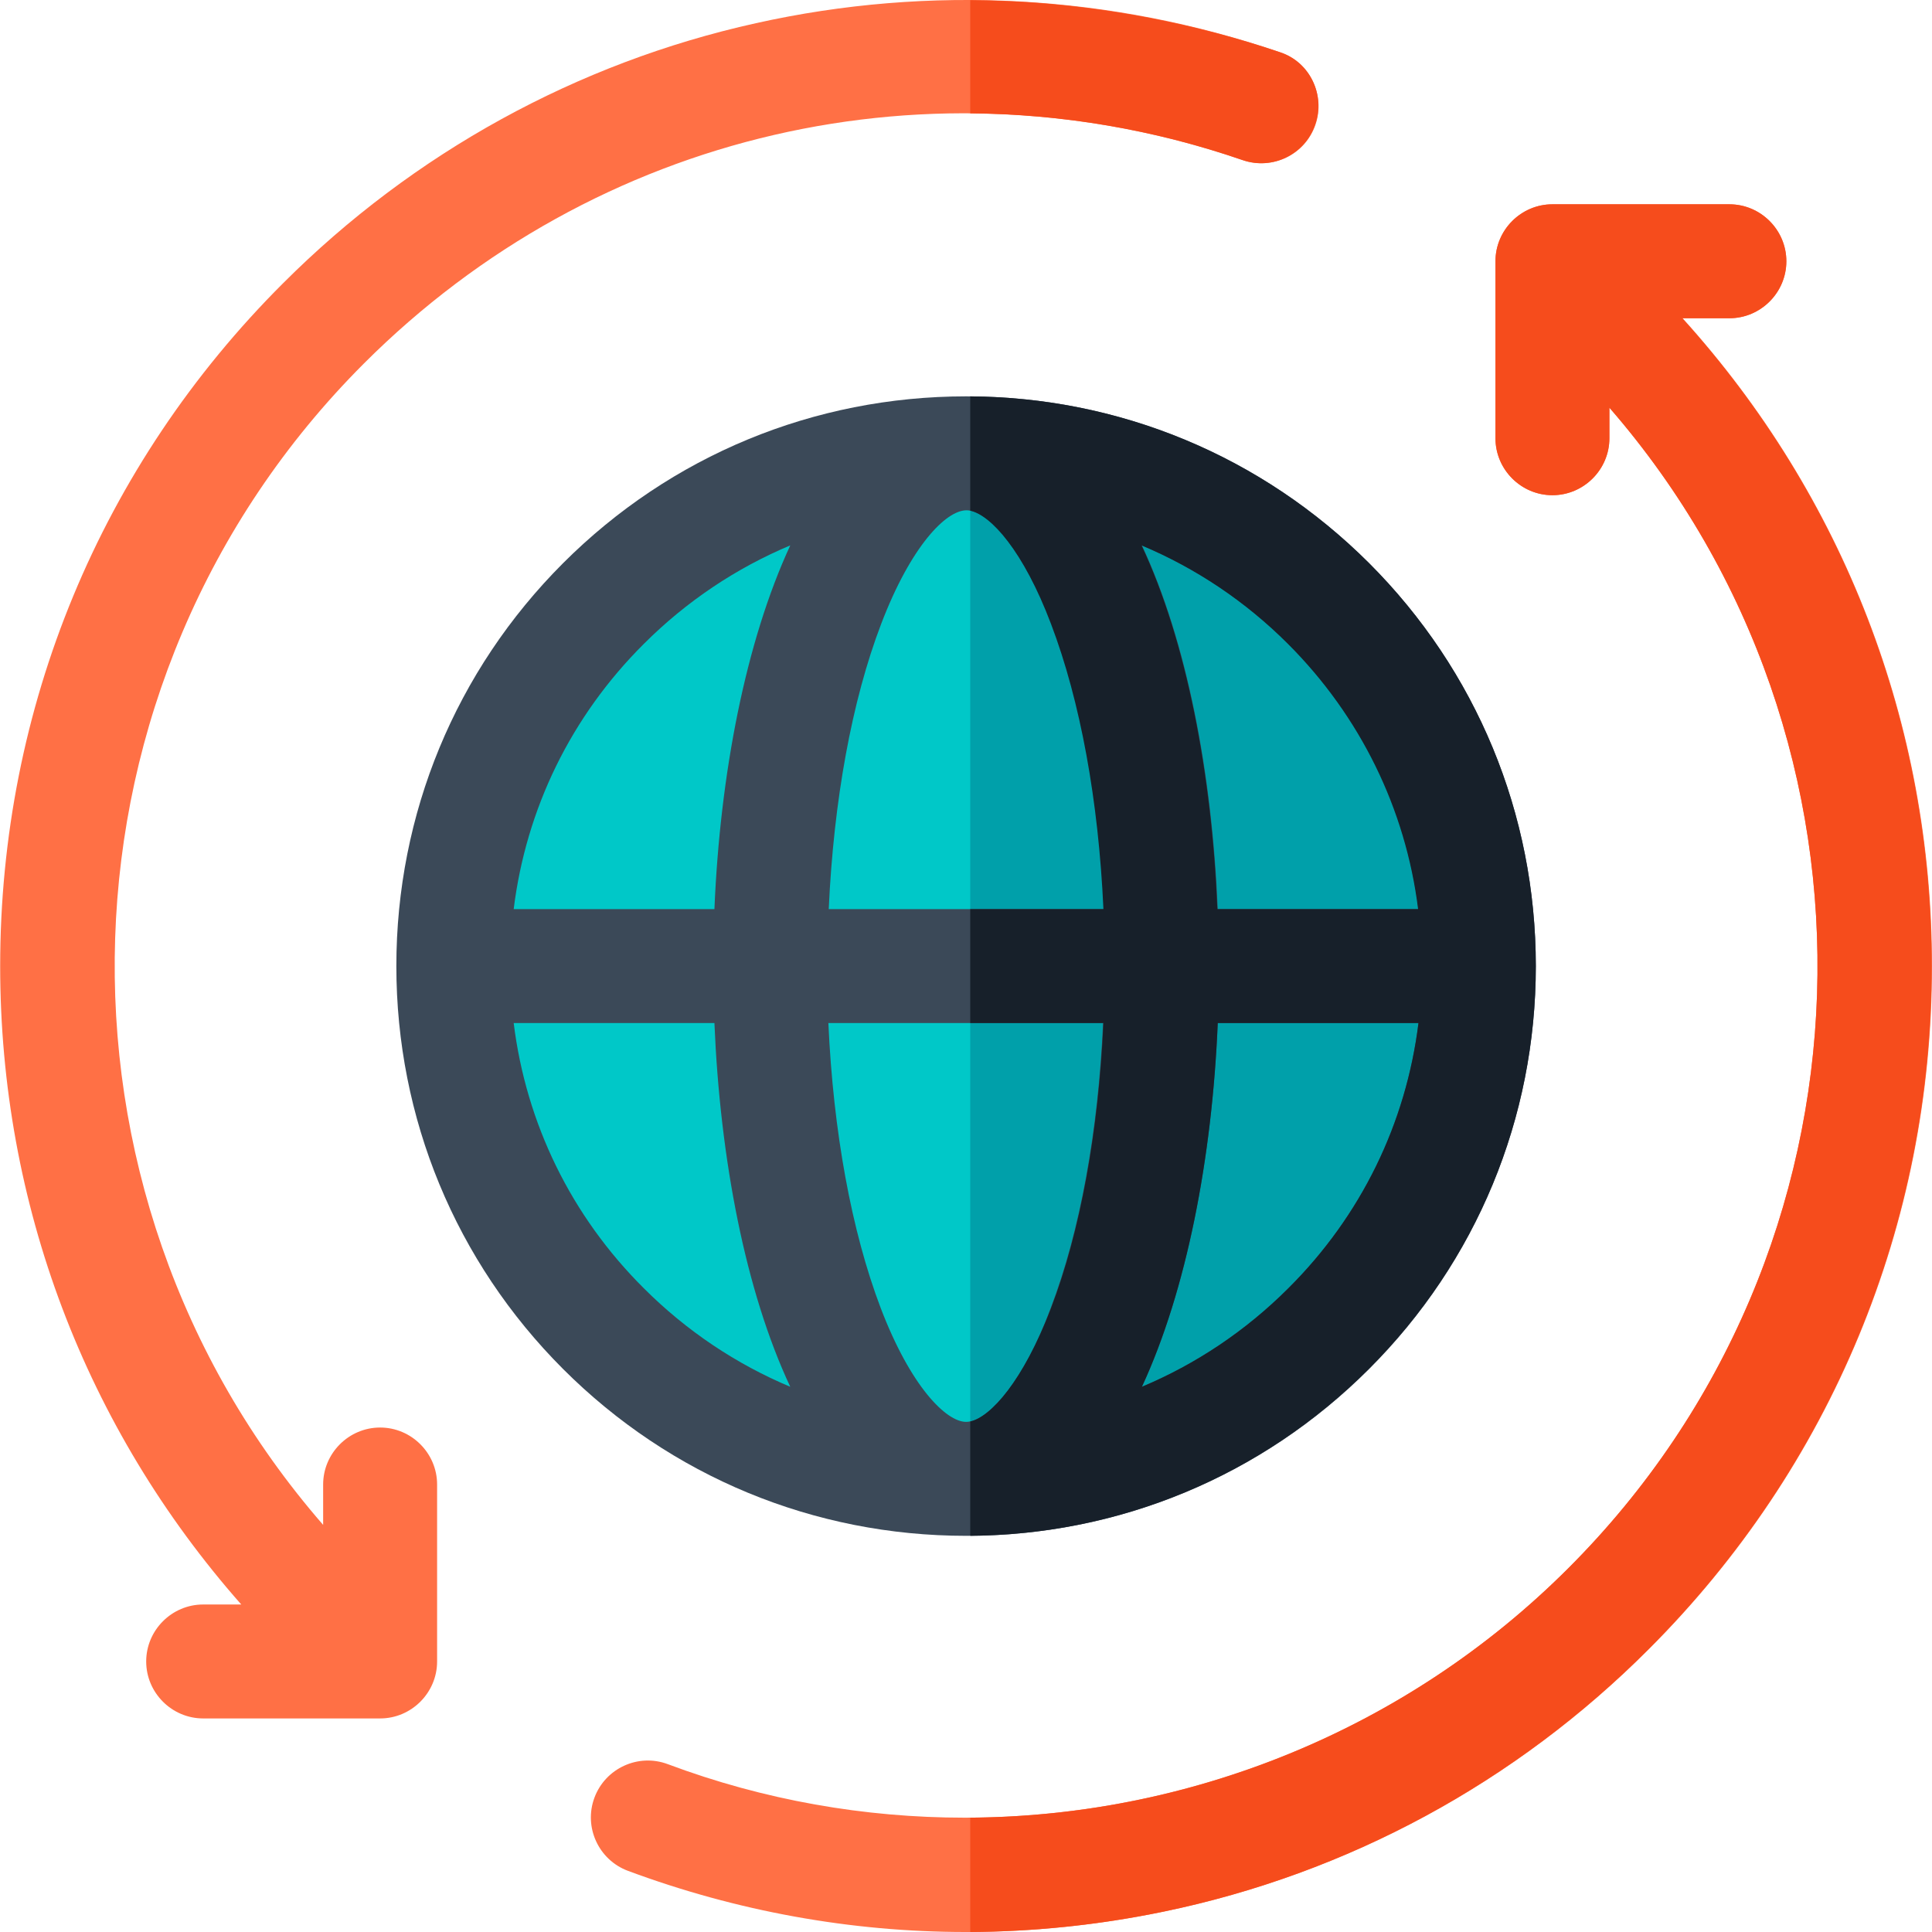<svg xmlns="http://www.w3.org/2000/svg" height="512pt" version="1.1" viewBox="0 0 512 512.046" width="512pt">
<g id="surface1">
<path d="M 339.223 13.844 C 294.523 -1.453 246.523 -4.156 200.324 6.145 C 152.922 16.645 109.523 40.547 75.023 75.047 C 26.621 123.344 0.023 187.645 0.023 256.047 C 0.023 319.047 22.621 378.445 63.922 425.246 L 53.824 425.246 C 45.523 425.246 38.723 432.047 38.723 440.344 C 38.723 448.645 45.523 455.445 53.824 455.445 L 100.723 455.445 C 109.023 455.445 115.824 448.645 115.824 440.344 L 115.824 393.445 C 115.824 385.145 109.023 378.344 100.723 378.344 C 92.422 378.344 85.621 385.145 85.621 393.445 L 85.621 404.145 C 8.523 315.547 12.121 180.645 96.422 96.344 C 157.922 34.844 247.223 14.246 329.422 42.445 C 337.324 45.145 345.922 40.945 348.621 33.047 C 351.324 25.145 347.121 16.645 339.223 13.844 Z M 339.223 13.844 " style=" stroke:none;fill-rule:nonzero;fill:rgb(100%,43.922%,27.059%);fill-opacity:1;" />
<path d="M 339.223 13.844 C 296.023 -0.754 260.621 0.246 257.121 0.047 L 257.121 30.047 C 281.223 30.246 305.621 34.246 329.324 42.445 C 337.223 45.145 345.824 40.945 348.523 33.047 C 351.324 25.145 347.121 16.344 339.223 13.844 Z M 339.223 13.844 " style=" stroke:none;fill-rule:nonzero;fill:rgb(96.471%,29.804%,10.98%);fill-opacity:1;" />
<path d="M 445.922 84.344 L 458.324 84.344 C 466.621 84.344 473.422 77.547 473.422 69.246 C 473.422 60.945 466.621 54.145 458.324 54.145 L 411.422 54.145 C 403.121 54.145 396.324 60.945 396.324 69.246 L 396.324 116.145 C 396.324 124.445 403.121 131.246 411.422 131.246 C 419.723 131.246 426.523 124.445 426.523 116.145 L 426.523 108.047 C 503.523 196.645 499.922 331.445 415.621 415.645 C 372.621 458.645 314.621 481.746 255.621 481.746 C 229.223 481.746 202.523 477.145 176.922 467.547 C 169.121 464.645 160.422 468.645 157.523 476.445 C 154.621 484.246 158.621 492.945 166.422 495.844 C 195.223 506.547 225.523 512.047 255.922 512.047 C 273.422 512.047 291.023 510.246 308.422 506.645 C 357.223 496.547 401.723 472.445 437.023 437.047 C 485.324 388.746 512.023 324.445 512.023 256.047 C 512.023 191.945 488.621 131.547 445.922 84.344 Z M 445.922 84.344 " style=" stroke:none;fill-rule:nonzero;fill:rgb(100%,43.922%,27.059%);fill-opacity:1;" />
<path d="M 458.324 84.344 C 466.621 84.344 473.422 77.547 473.422 69.246 C 473.422 60.945 466.621 54.145 458.324 54.145 L 411.422 54.145 C 403.121 54.145 396.324 60.945 396.324 69.246 L 396.324 116.145 C 396.324 124.445 403.121 131.246 411.422 131.246 C 419.723 131.246 426.523 124.445 426.523 116.145 L 426.523 108.047 C 503.523 196.645 499.922 331.445 415.621 415.645 C 372.922 458.344 315.621 481.344 257.121 481.746 L 257.121 512.047 C 274.223 511.945 291.422 510.145 308.324 506.645 C 357.121 496.547 401.621 472.445 436.922 437.047 C 485.223 388.746 511.922 324.445 511.922 256.047 C 511.922 191.945 488.523 131.547 445.824 84.344 Z M 458.324 84.344 " style=" stroke:none;fill-rule:nonzero;fill:rgb(96.471%,29.804%,10.98%);fill-opacity:1;" />
<path d="M 391.922 256.047 C 391.922 331.102 331.078 391.945 256.023 391.945 C 180.969 391.945 120.121 331.102 120.121 256.047 C 120.121 180.988 180.969 120.145 256.023 120.145 C 331.078 120.145 391.922 180.988 391.922 256.047 Z M 391.922 256.047 " style=" stroke:none;fill-rule:nonzero;fill:rgb(0%,78.431%,78.431%);fill-opacity:1;" />
<path d="M 257.121 120.145 L 257.121 391.945 C 291.523 391.645 325.824 378.445 352.121 352.145 C 405.223 299.047 405.223 213.047 352.121 159.945 C 325.922 133.645 291.523 120.445 257.121 120.145 Z M 257.121 120.145 " style=" stroke:none;fill-rule:nonzero;fill:rgb(0%,62.745%,66.667%);fill-opacity:1;" />
<path d="M 362.824 149.246 C 334.324 120.746 296.324 105.047 256.023 105.047 C 215.723 105.047 177.723 120.746 149.223 149.246 C 120.723 177.746 105.023 215.746 105.023 256.047 C 105.023 296.344 120.723 334.344 149.223 362.844 C 177.723 391.344 215.723 407.047 256.023 407.047 C 296.324 407.047 334.324 391.344 362.824 362.844 C 391.324 334.344 407.023 296.344 407.023 256.047 C 407.023 215.746 391.324 177.746 362.824 149.246 Z M 375.922 240.945 L 322.723 240.945 C 321.223 204.945 314.523 169.945 302.621 144.547 C 316.922 150.547 330.121 159.344 341.422 170.645 C 360.723 189.844 372.621 214.344 375.922 240.945 Z M 256.023 376.844 C 250.723 376.844 241.324 367.445 233.422 346.746 C 225.621 326.246 220.824 299.844 219.523 271.145 L 292.324 271.145 C 291.023 299.844 286.223 326.344 278.422 346.746 C 270.723 367.445 261.324 376.844 256.023 376.844 Z M 219.621 240.945 C 220.922 212.246 225.723 185.746 233.523 165.344 C 241.422 144.645 250.723 135.246 256.121 135.246 C 261.523 135.246 270.824 144.645 278.723 165.344 C 286.523 185.844 291.324 212.246 292.621 240.945 Z M 170.621 170.645 C 181.922 159.344 195.121 150.547 209.422 144.547 C 197.621 170.047 190.824 205.047 189.324 240.945 L 136.121 240.945 C 139.422 214.344 151.324 189.844 170.621 170.645 Z M 136.121 271.145 L 189.324 271.145 C 190.824 307.145 197.523 342.145 209.422 367.547 C 195.121 361.547 181.922 352.746 170.621 341.445 C 151.324 322.246 139.422 297.746 136.121 271.145 Z M 341.422 341.445 C 330.121 352.746 316.922 361.547 302.621 367.547 C 314.422 342.047 321.223 307.047 322.723 271.145 L 375.922 271.145 C 372.621 297.746 360.723 322.246 341.422 341.445 Z M 341.422 341.445 " style=" stroke:none;fill-rule:nonzero;fill:rgb(23.137%,28.627%,34.51%);fill-opacity:1;" />
<path d="M 257.121 105.047 L 257.121 135.344 C 262.621 136.547 271.223 146.047 278.523 165.344 C 286.324 185.844 291.121 212.246 292.422 240.945 L 257.121 240.945 L 257.121 271.145 L 292.422 271.145 C 291.121 299.844 286.324 326.344 278.523 346.746 C 271.121 366.047 262.523 375.547 257.121 376.746 L 257.121 407.047 C 297.023 406.746 334.523 391.047 362.723 362.844 C 391.324 334.344 407.023 296.344 407.023 256.047 C 407.023 215.746 391.324 177.746 362.824 149.246 C 334.523 121.047 297.121 105.344 257.121 105.047 Z M 341.422 341.445 C 330.121 352.746 316.922 361.547 302.621 367.547 C 314.422 342.047 321.223 307.047 322.723 271.145 L 375.922 271.145 C 372.621 297.746 360.723 322.246 341.422 341.445 Z M 322.621 240.945 C 321.121 204.945 314.422 169.945 302.523 144.547 C 316.824 150.547 330.023 159.344 341.324 170.645 C 360.523 189.844 372.523 214.445 375.824 240.945 Z M 322.621 240.945 " style=" stroke:none;fill-rule:nonzero;fill:rgb(9.02%,12.549%,16.471%);fill-opacity:1;" />
</g>
</svg>